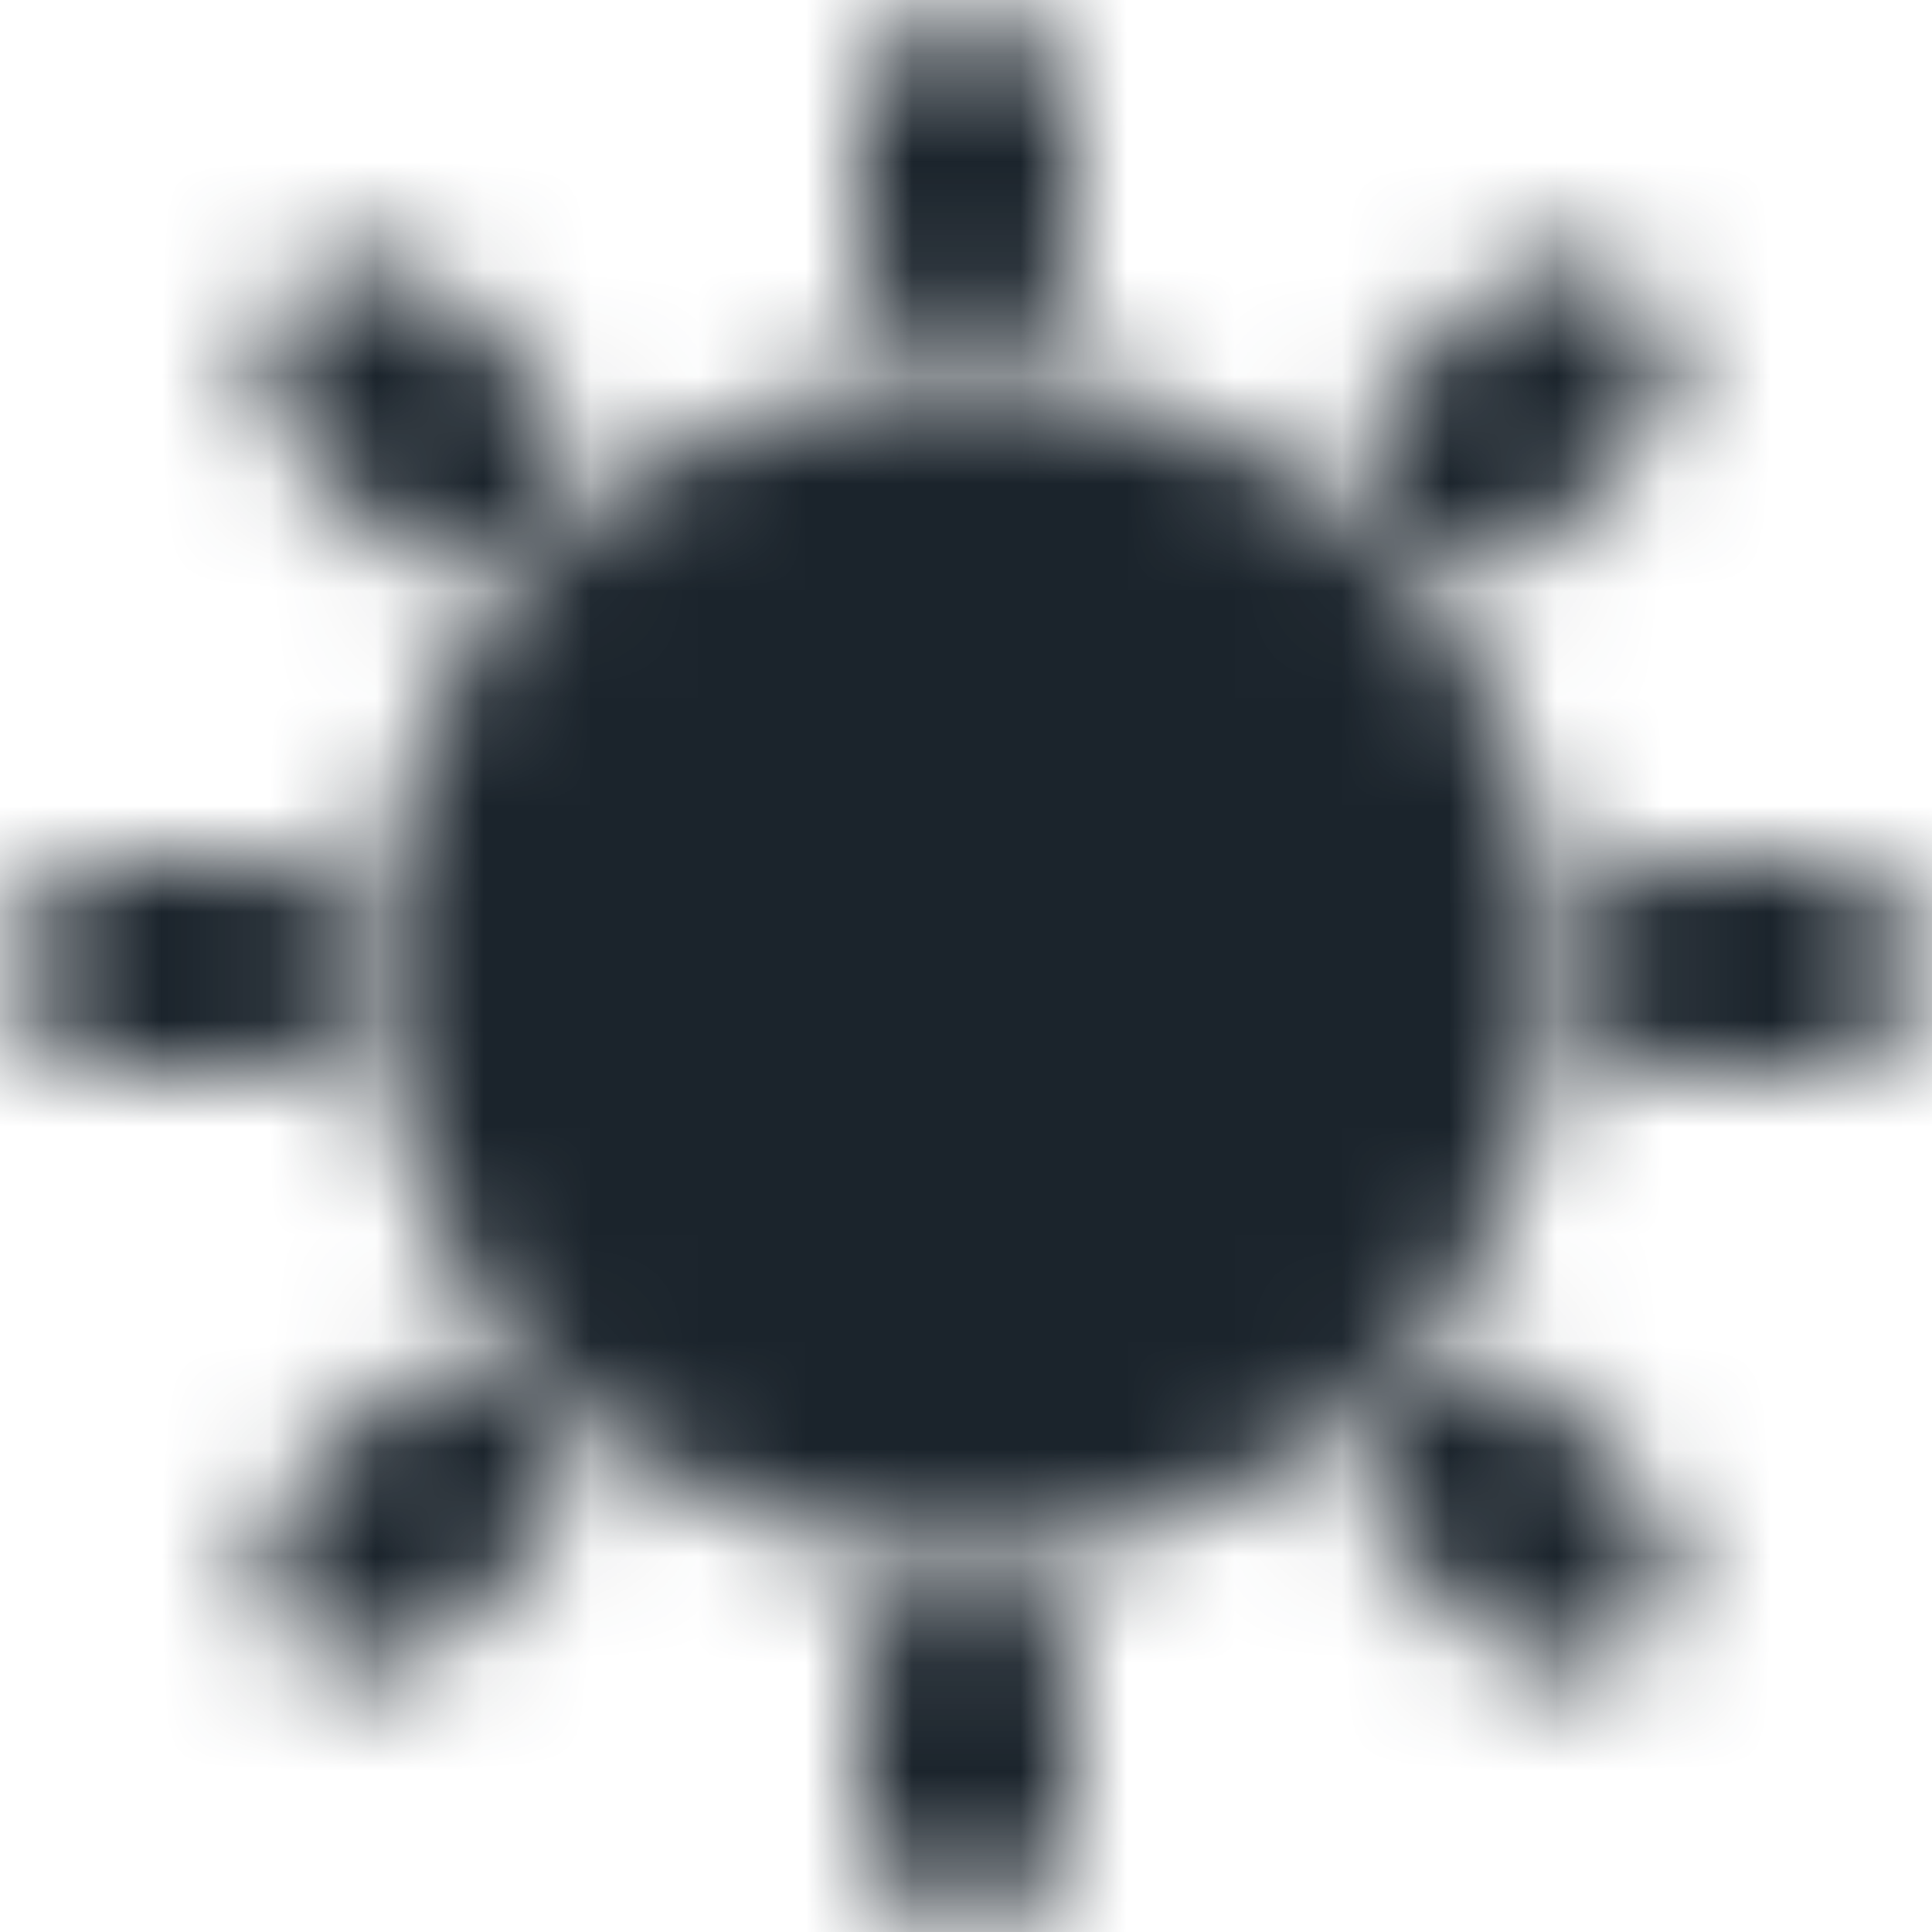 <svg width="18" height="18" viewBox="0 0 18 18" fill="none" xmlns="http://www.w3.org/2000/svg">
<g clip-path="url(#clip0_1358_2482)">
<mask id="mask0_1358_2482" style="mask-type:luminance" maskUnits="userSpaceOnUse" x="0" y="0" width="18" height="18">
<path d="M3.431 3.431L4.267 4.267M1.125 9H2.306M3.431 14.569L4.267 13.733M14.569 14.569L13.733 13.733M16.875 9H15.694M14.569 3.431L13.733 4.267M9 1.125V2.306" stroke="white" stroke-width="2" stroke-linecap="round" stroke-linejoin="round"/>
<path d="M9 13.5C11.485 13.5 13.5 11.485 13.5 9C13.5 6.515 11.485 4.5 9 4.5C6.515 4.5 4.5 6.515 4.5 9C4.5 11.485 6.515 13.5 9 13.5Z" fill="black" stroke="white" stroke-width="2" stroke-linejoin="round"/>
<path d="M9 16.875V15.694" stroke="white" stroke-width="2" stroke-linecap="round" stroke-linejoin="round"/>
</mask>
<g mask="url(#mask0_1358_2482)">
<path d="M0 0H18V18H0V0Z" fill="#1B242C"/>
</g>
</g>
<defs>
<clipPath id="clip0_1358_2482">
<rect width="18" height="18" fill="white"/>
</clipPath>
</defs>
</svg>
